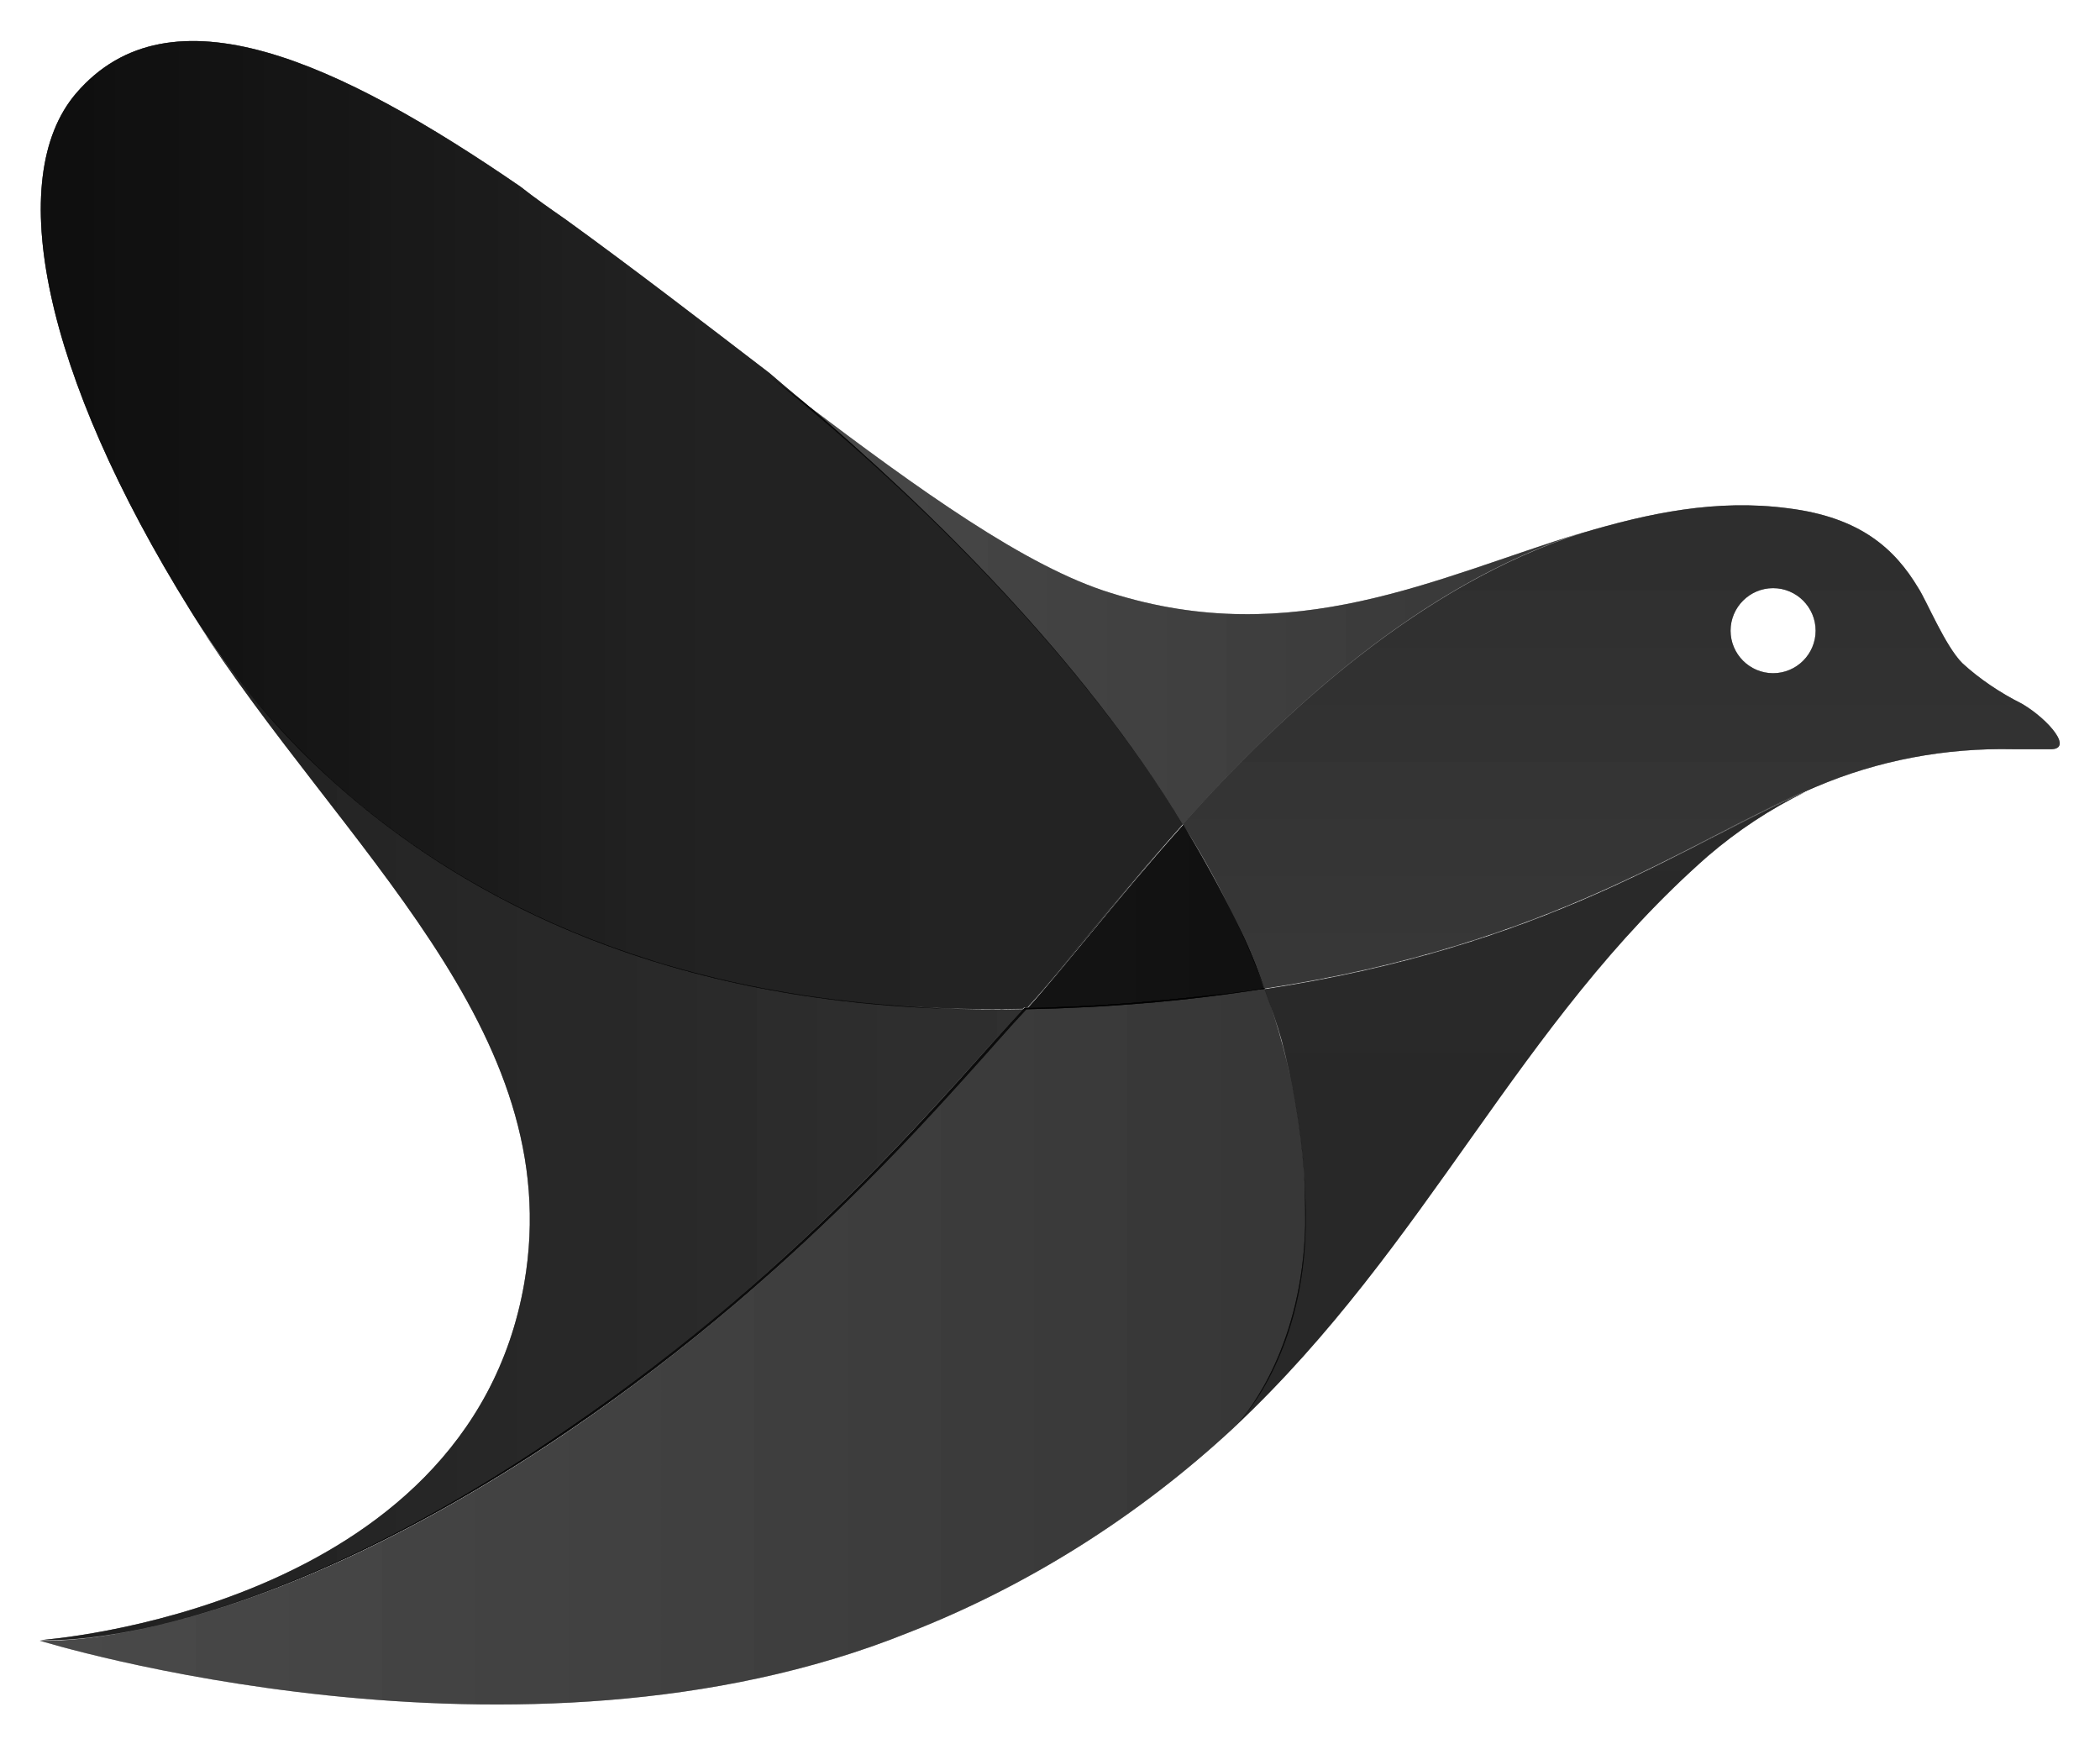 <svg xmlns="http://www.w3.org/2000/svg" role="img" viewBox="-3.7 36.05 439.4 364.9"><style>svg{enable-background:new 0 0 432 432}</style><path fill="none" d="M60 193.9l-.3-.3.3.3z" opacity=".7"/><path fill="none" d="M243.8 208.5c3.9 6.6 7.8 13.4 11.1 20.3-3.2-6.8-6.8-13.7-11.1-20.3z"/><linearGradient id="a" x1="-12.446" x2="434.579" y1="-282.667" y2="-282.667" gradientTransform="translate(0 428.6)" gradientUnits="userSpaceOnUse"><stop offset="0" stop-opacity=".75"/><stop offset=".32" stop-opacity=".57"/><stop offset=".68" stop-opacity=".55"/><stop offset=".9" stop-opacity=".45"/></linearGradient><path fill="url(#a)" d="M60 193.9c22.1 21.9 58.5 46 116.3 51.9 10.6 1 21.8 1.6 34 1.3l.3-.3h.7c7.2-8 18.2-22.5 32.5-38.3-23.3-38-58.3-71.1-86.8-94 2.5 1.9 5 3.8 7.4 5.6-2.4-2-4.8-4-7.1-6-14.1-10.8-28.5-21.9-42.6-32.1-3.3-2.3-6.6-4.6-9.5-6.9-38-26.1-73.3-42.5-93-19.5-15.1 17.7-6.9 58.6 23.9 108.1l1 1.6c4.6 7.2 11.7 17.3 22.2 27.9l.4.4.3.3z" opacity=".7"/><linearGradient id="b" x1="-12.446" x2="434.579" y1="-282.667" y2="-282.667" gradientTransform="translate(0 428.6)" gradientUnits="userSpaceOnUse"><stop offset="0" stop-opacity=".75"/><stop offset=".32" stop-opacity=".57"/><stop offset=".68" stop-opacity=".55"/><stop offset=".9" stop-opacity=".45"/></linearGradient><path fill="url(#b)" d="M60 193.9c22.1 21.9 58.5 46 116.3 51.9 10.6 1 21.8 1.6 34 1.3l.3-.3h.7c7.2-8 18.2-22.5 32.5-38.3-23.3-38-58.3-71.1-86.8-94 2.5 1.9 5 3.8 7.4 5.6-2.4-2-4.8-4-7.1-6-14.1-10.8-28.5-21.9-42.6-32.1-3.3-2.3-6.6-4.6-9.5-6.9-38-26.1-73.3-42.5-93-19.5-15.1 17.7-6.9 58.6 23.9 108.1l1 1.6c4.6 7.2 11.7 17.3 22.2 27.9l.4.4.3.3z" opacity=".7"/><linearGradient id="c" x1="-12.446" x2="434.579" y1="-282.667" y2="-282.667" gradientTransform="translate(0 428.6)" gradientUnits="userSpaceOnUse"><stop offset="0" stop-opacity=".75"/><stop offset=".32" stop-opacity=".57"/><stop offset=".68" stop-opacity=".55"/><stop offset=".9" stop-opacity=".45"/></linearGradient><path fill="url(#c)" d="M60 193.9c22.1 21.9 58.5 46 116.3 51.9 10.6 1 21.8 1.6 34 1.3l.3-.3h.7c7.2-8 18.2-22.5 32.5-38.3-23.3-38-58.3-71.1-86.8-94 2.5 1.9 5 3.8 7.4 5.6-2.4-2-4.8-4-7.1-6-14.1-10.8-28.5-21.9-42.6-32.1-3.3-2.3-6.6-4.6-9.5-6.9-38-26.1-73.3-42.5-93-19.5-15.1 17.7-6.9 58.6 23.9 108.1l1 1.6c4.6 7.2 11.7 17.3 22.2 27.9l.4.4.3.3z" opacity=".7"/><linearGradient id="d" x1="-12.446" x2="434.579" y1="-282.667" y2="-282.667" gradientTransform="translate(0 428.6)" gradientUnits="userSpaceOnUse"><stop offset="0" stop-opacity=".75"/><stop offset=".32" stop-opacity=".57"/><stop offset=".68" stop-opacity=".55"/><stop offset=".9" stop-opacity=".45"/></linearGradient><path fill="url(#d)" d="M60 193.9c22.1 21.9 58.5 46 116.3 51.9 10.6 1 21.8 1.6 34 1.3l.3-.3h.7c7.2-8 18.2-22.5 32.5-38.3-23.3-38-58.3-71.1-86.8-94 2.5 1.9 5 3.8 7.4 5.6-2.4-2-4.8-4-7.1-6-14.1-10.8-28.5-21.9-42.6-32.1-3.3-2.3-6.6-4.6-9.5-6.9-38-26.1-73.3-42.5-93-19.5-15.1 17.7-6.9 58.6 23.9 108.1l1 1.6c4.6 7.2 11.7 17.3 22.2 27.9l.4.4.3.3z" opacity=".7"/><linearGradient id="e" x1="4.656" x2="430.386" y1="-200.896" y2="-200.896" gradientTransform="translate(0 428.6)" gradientUnits="userSpaceOnUse"><stop offset="0" stop-opacity=".4"/><stop offset=".67" stop-opacity=".5"/></linearGradient><path fill="url(#e)" d="M255 228.9c-3.3-6.9-7.2-13.8-11.1-20.3-14.2 15.9-25.3 30.4-32.5 38.3 13.9 0 27.7-1.3 41.6-3 2.6-.3 4.9-.7 7.5-1v.1c.1 0 .2 0 .3-.1-1.6-4.6-3.5-9.5-5.8-14z"/><linearGradient id="f" x1="4.656" x2="430.386" y1="-200.896" y2="-200.896" gradientTransform="translate(0 428.6)" gradientUnits="userSpaceOnUse"><stop offset="0" stop-opacity=".4"/><stop offset=".67" stop-opacity=".5"/></linearGradient><path fill="url(#f)" d="M255 228.9c-3.3-6.9-7.2-13.8-11.1-20.3-14.2 15.9-25.3 30.4-32.5 38.3 13.9 0 27.7-1.3 41.6-3 2.6-.3 4.9-.7 7.5-1v.1c.1 0 .2 0 .3-.1-1.6-4.6-3.5-9.5-5.8-14z"/><linearGradient id="g" x1="4.656" x2="430.386" y1="-200.896" y2="-200.896" gradientTransform="translate(0 428.6)" gradientUnits="userSpaceOnUse"><stop offset="0" stop-opacity=".4"/><stop offset=".67" stop-opacity=".5"/></linearGradient><path fill="url(#g)" d="M255 228.9c-3.3-6.9-7.2-13.8-11.1-20.3-14.2 15.9-25.3 30.4-32.5 38.3 13.9 0 27.7-1.3 41.6-3 2.6-.3 4.9-.7 7.5-1v.1c.1 0 .2 0 .3-.1-1.6-4.6-3.5-9.5-5.8-14z"/><linearGradient id="h" x1="4.656" x2="430.386" y1="-200.896" y2="-200.896" gradientTransform="translate(0 428.6)" gradientUnits="userSpaceOnUse"><stop offset="0" stop-opacity=".4"/><stop offset=".67" stop-opacity=".5"/></linearGradient><path fill="url(#h)" d="M255 228.9c-3.3-6.9-7.2-13.8-11.1-20.3-14.2 15.9-25.3 30.4-32.5 38.3 13.9 0 27.7-1.3 41.6-3 2.6-.3 4.9-.7 7.5-1v.1c.1 0 .2 0 .3-.1-1.6-4.6-3.5-9.5-5.8-14z"/><linearGradient id="i" x1="-12.446" x2="434.579" y1="-200.896" y2="-200.896" gradientTransform="translate(0 428.6)" gradientUnits="userSpaceOnUse"><stop offset="0" stop-opacity=".75"/><stop offset=".32" stop-opacity=".57"/><stop offset=".68" stop-opacity=".55"/><stop offset=".9" stop-opacity=".45"/></linearGradient><path fill="url(#i)" d="M243.8 208.5c-14.2 15.8-25.3 30.4-32.5 38.3 7.3-7.9 18.3-22.4 32.5-38.3z"/><linearGradient id="j" x1="4.656" x2="430.386" y1="-200.896" y2="-200.896" gradientTransform="translate(0 428.6)" gradientUnits="userSpaceOnUse"><stop offset="0" stop-opacity=".4"/><stop offset=".67" stop-opacity=".5"/></linearGradient><path fill="url(#j)" d="M243.8 208.5c-14.2 15.8-25.3 30.4-32.5 38.3 7.3-7.9 18.3-22.4 32.5-38.3z"/><linearGradient id="k" x1="-12.446" x2="434.579" y1="-200.896" y2="-200.896" gradientTransform="translate(0 428.6)" gradientUnits="userSpaceOnUse"><stop offset="0" stop-opacity=".75"/><stop offset=".32" stop-opacity=".57"/><stop offset=".68" stop-opacity=".55"/><stop offset=".9" stop-opacity=".45"/></linearGradient><path fill="url(#k)" d="M243.8 208.5c-14.2 15.8-25.3 30.4-32.5 38.3 7.3-7.9 18.3-22.4 32.5-38.3z"/><linearGradient id="l" x1="4.656" x2="430.386" y1="-200.896" y2="-200.896" gradientTransform="translate(0 428.6)" gradientUnits="userSpaceOnUse"><stop offset="0" stop-opacity=".4"/><stop offset=".67" stop-opacity=".5"/></linearGradient><path fill="url(#l)" d="M243.8 208.5c-14.2 15.8-25.3 30.4-32.5 38.3 7.3-7.9 18.3-22.4 32.5-38.3z"/><linearGradient id="m" x1="-12.446" x2="434.579" y1="-200.896" y2="-200.896" gradientTransform="translate(0 428.6)" gradientUnits="userSpaceOnUse"><stop offset="0" stop-opacity=".75"/><stop offset=".32" stop-opacity=".57"/><stop offset=".68" stop-opacity=".55"/><stop offset=".9" stop-opacity=".45"/></linearGradient><path fill="url(#m)" d="M243.8 208.5c-14.2 15.8-25.3 30.4-32.5 38.3 7.3-7.9 18.3-22.4 32.5-38.3z"/><linearGradient id="n" x1="4.656" x2="430.386" y1="-200.896" y2="-200.896" gradientTransform="translate(0 428.6)" gradientUnits="userSpaceOnUse"><stop offset="0" stop-opacity=".4"/><stop offset=".67" stop-opacity=".5"/></linearGradient><path fill="url(#n)" d="M243.8 208.5c-14.2 15.8-25.3 30.4-32.5 38.3 7.3-7.9 18.3-22.4 32.5-38.3z"/><linearGradient id="o" x1="-12.446" x2="434.579" y1="-200.896" y2="-200.896" gradientTransform="translate(0 428.6)" gradientUnits="userSpaceOnUse"><stop offset="0" stop-opacity=".75"/><stop offset=".32" stop-opacity=".57"/><stop offset=".68" stop-opacity=".55"/><stop offset=".9" stop-opacity=".45"/></linearGradient><path fill="url(#o)" d="M243.8 208.5c-14.2 15.8-25.3 30.4-32.5 38.3 7.3-7.9 18.3-22.4 32.5-38.3z"/><linearGradient id="p" x1="4.656" x2="430.386" y1="-200.896" y2="-200.896" gradientTransform="translate(0 428.6)" gradientUnits="userSpaceOnUse"><stop offset="0" stop-opacity=".4"/><stop offset=".67" stop-opacity=".5"/></linearGradient><path fill="url(#p)" d="M243.8 208.5c-14.2 15.8-25.3 30.4-32.5 38.3 7.3-7.9 18.3-22.4 32.5-38.3z"/><linearGradient id="q" x1="157.257" x2="432.81" y1="-264.273" y2="-264.273" gradientTransform="translate(0 428.6)" gradientUnits="userSpaceOnUse"><stop offset="0" stop-opacity=".38"/><stop offset=".97" stop-opacity=".5"/></linearGradient><path fill="url(#q)" d="M243.8 208.5c21.3-23.9 49.8-50.1 83.2-60.9-30.1 9.2-60 24.6-98.3 12.5-17.6-5.4-40-21.5-64.3-39.9 26.8 22.7 58 53.4 79.4 88.3z" opacity=".7"/><linearGradient id="r" x1="157.257" x2="432.81" y1="-264.273" y2="-264.273" gradientTransform="translate(0 428.6)" gradientUnits="userSpaceOnUse"><stop offset="0" stop-opacity=".38"/><stop offset=".97" stop-opacity=".5"/></linearGradient><path fill="url(#r)" d="M243.8 208.5c21.3-23.9 49.8-50.1 83.2-60.9-30.1 9.2-60 24.6-98.3 12.5-17.6-5.4-40-21.5-64.3-39.9 26.8 22.7 58 53.4 79.4 88.3z" opacity=".7"/><linearGradient id="s" x1="157.257" x2="432.81" y1="-264.273" y2="-264.273" gradientTransform="translate(0 428.6)" gradientUnits="userSpaceOnUse"><stop offset="0" stop-opacity=".38"/><stop offset=".97" stop-opacity=".5"/></linearGradient><path fill="url(#s)" d="M243.8 208.5c21.3-23.9 49.8-50.1 83.2-60.9-30.1 9.2-60 24.6-98.3 12.5-17.6-5.4-40-21.5-64.3-39.9 26.8 22.7 58 53.4 79.4 88.3z" opacity=".7"/><linearGradient id="t" x1="157.257" x2="432.81" y1="-264.273" y2="-264.273" gradientTransform="translate(0 428.6)" gradientUnits="userSpaceOnUse"><stop offset="0" stop-opacity=".38"/><stop offset=".97" stop-opacity=".5"/></linearGradient><path fill="url(#t)" d="M243.8 208.5c21.3-23.9 49.8-50.1 83.2-60.9-30.1 9.2-60 24.6-98.3 12.5-17.6-5.4-40-21.5-64.3-39.9 26.8 22.7 58 53.4 79.4 88.3z" opacity=".7"/><linearGradient id="u" x1="-12.446" x2="434.579" y1="-267.075" y2="-267.075" gradientTransform="translate(0 428.6)" gradientUnits="userSpaceOnUse"><stop offset="0" stop-opacity=".75"/><stop offset=".32" stop-opacity=".57"/><stop offset=".68" stop-opacity=".55"/><stop offset=".9" stop-opacity=".45"/></linearGradient><path fill="url(#u)" d="M243.8 208.5c-21.4-34.9-52.6-65.6-79.4-88.4-2.5-1.9-4.9-3.7-7.4-5.6 28.5 22.9 63.5 56.1 86.8 94z" opacity=".7"/><linearGradient id="v" x1="157.257" x2="432.81" y1="-267.075" y2="-267.075" gradientTransform="translate(0 428.6)" gradientUnits="userSpaceOnUse"><stop offset="0" stop-opacity=".38"/><stop offset=".97" stop-opacity=".5"/></linearGradient><path fill="url(#v)" d="M243.8 208.5c-21.4-34.9-52.6-65.6-79.4-88.4-2.5-1.9-4.9-3.7-7.4-5.6 28.5 22.9 63.5 56.1 86.8 94z" opacity=".7"/><linearGradient id="w" x1="-12.446" x2="434.579" y1="-267.075" y2="-267.075" gradientTransform="translate(0 428.6)" gradientUnits="userSpaceOnUse"><stop offset="0" stop-opacity=".75"/><stop offset=".32" stop-opacity=".57"/><stop offset=".68" stop-opacity=".55"/><stop offset=".9" stop-opacity=".45"/></linearGradient><path fill="url(#w)" d="M243.8 208.5c-21.4-34.9-52.6-65.6-79.4-88.4-2.5-1.9-4.9-3.7-7.4-5.6 28.5 22.9 63.5 56.1 86.8 94z" opacity=".7"/><linearGradient id="x" x1="157.257" x2="432.81" y1="-267.075" y2="-267.075" gradientTransform="translate(0 428.6)" gradientUnits="userSpaceOnUse"><stop offset="0" stop-opacity=".38"/><stop offset=".97" stop-opacity=".5"/></linearGradient><path fill="url(#x)" d="M243.8 208.5c-21.4-34.9-52.6-65.6-79.4-88.4-2.5-1.9-4.9-3.7-7.4-5.6 28.5 22.9 63.5 56.1 86.8 94z" opacity=".7"/><linearGradient id="y" x1="-12.446" x2="434.579" y1="-267.075" y2="-267.075" gradientTransform="translate(0 428.6)" gradientUnits="userSpaceOnUse"><stop offset="0" stop-opacity=".75"/><stop offset=".32" stop-opacity=".57"/><stop offset=".68" stop-opacity=".55"/><stop offset=".9" stop-opacity=".45"/></linearGradient><path fill="url(#y)" d="M243.8 208.5c-21.4-34.9-52.6-65.6-79.4-88.4-2.5-1.9-4.9-3.7-7.4-5.6 28.5 22.9 63.5 56.1 86.8 94z" opacity=".7"/><linearGradient id="z" x1="157.257" x2="432.81" y1="-267.075" y2="-267.075" gradientTransform="translate(0 428.6)" gradientUnits="userSpaceOnUse"><stop offset="0" stop-opacity=".38"/><stop offset=".97" stop-opacity=".5"/></linearGradient><path fill="url(#z)" d="M243.8 208.5c-21.4-34.9-52.6-65.6-79.4-88.4-2.5-1.9-4.9-3.7-7.4-5.6 28.5 22.9 63.5 56.1 86.8 94z" opacity=".7"/><linearGradient id="A" x1="-12.446" x2="434.579" y1="-267.075" y2="-267.075" gradientTransform="translate(0 428.6)" gradientUnits="userSpaceOnUse"><stop offset="0" stop-opacity=".75"/><stop offset=".32" stop-opacity=".57"/><stop offset=".68" stop-opacity=".55"/><stop offset=".9" stop-opacity=".45"/></linearGradient><path fill="url(#A)" d="M243.8 208.5c-21.4-34.9-52.6-65.6-79.4-88.4-2.5-1.9-4.9-3.7-7.4-5.6 28.5 22.9 63.5 56.1 86.8 94z" opacity=".7"/><linearGradient id="B" x1="157.257" x2="432.81" y1="-267.075" y2="-267.075" gradientTransform="translate(0 428.6)" gradientUnits="userSpaceOnUse"><stop offset="0" stop-opacity=".38"/><stop offset=".97" stop-opacity=".5"/></linearGradient><path fill="url(#B)" d="M243.8 208.5c-21.4-34.9-52.6-65.6-79.4-88.4-2.5-1.9-4.9-3.7-7.4-5.6 28.5 22.9 63.5 56.1 86.8 94z" opacity=".7"/><linearGradient id="C" x1="314.341" x2="314.341" y1="-334.285" y2="-31.605" gradientTransform="translate(0 428.6)" gradientUnits="userSpaceOnUse"><stop offset="0" stop-color="#b0553b"/><stop offset="0" stop-opacity=".35"/><stop offset=".964" stop-opacity=".38"/><stop offset="1" stop-opacity=".26"/></linearGradient><path fill="url(#C)" d="M260.9 243c1.3 3.6 2.6 7.2 3.6 10.8 2.3 8.9 3.9 17.7 4.6 26.9.3 3.9.3 7.9.3 11.8-.6 24.4-11.4 38.7-14.7 42 40.7-38.3 59.1-84.3 98.9-119.3 6.3-5.4 13.1-9.9 20.5-13.5-25.7 11.3-54.3 32.4-113.2 41.3z"/><linearGradient id="D" x1="314.341" x2="314.341" y1="-334.285" y2="-31.605" gradientTransform="translate(0 428.6)" gradientUnits="userSpaceOnUse"><stop offset="0" stop-color="#b0553b"/><stop offset="0" stop-opacity=".35"/><stop offset=".964" stop-opacity=".38"/><stop offset="1" stop-opacity=".26"/></linearGradient><path fill="url(#D)" d="M260.9 243c1.3 3.6 2.6 7.2 3.6 10.8 2.3 8.9 3.9 17.7 4.6 26.9.3 3.9.3 7.9.3 11.8-.6 24.4-11.4 38.7-14.7 42 40.7-38.3 59.1-84.3 98.9-119.3 6.3-5.4 13.1-9.9 20.5-13.5-25.7 11.3-54.3 32.4-113.2 41.3z"/><linearGradient id="E" x1="314.341" x2="314.341" y1="-334.285" y2="-31.605" gradientTransform="translate(0 428.6)" gradientUnits="userSpaceOnUse"><stop offset="0" stop-color="#b0553b"/><stop offset="0" stop-opacity=".35"/><stop offset=".964" stop-opacity=".38"/><stop offset="1" stop-opacity=".26"/></linearGradient><path fill="url(#E)" d="M260.9 243c1.3 3.6 2.6 7.2 3.6 10.8 2.3 8.9 3.9 17.7 4.6 26.9.3 3.9.3 7.9.3 11.8-.6 24.4-11.4 38.7-14.7 42 40.7-38.3 59.1-84.3 98.9-119.3 6.3-5.4 13.1-9.9 20.5-13.5-25.7 11.3-54.3 32.4-113.2 41.3z"/><linearGradient id="F" x1="314.341" x2="314.341" y1="-334.285" y2="-31.605" gradientTransform="translate(0 428.6)" gradientUnits="userSpaceOnUse"><stop offset="0" stop-color="#b0553b"/><stop offset="0" stop-opacity=".35"/><stop offset=".964" stop-opacity=".38"/><stop offset="1" stop-opacity=".26"/></linearGradient><path fill="url(#F)" d="M260.9 243c1.3 3.6 2.6 7.2 3.6 10.8 2.3 8.9 3.9 17.7 4.6 26.9.3 3.9.3 7.9.3 11.8-.6 24.4-11.4 38.7-14.7 42 40.7-38.3 59.1-84.3 98.9-119.3 6.3-5.4 13.1-9.9 20.5-13.5-25.7 11.3-54.3 32.4-113.2 41.3z"/><linearGradient id="G" x1="254.473" x2="254.473" y1="-334.285" y2="-31.605" gradientTransform="translate(0 428.6)" gradientUnits="userSpaceOnUse"><stop offset="0" stop-color="#b0553b"/><stop offset="0" stop-opacity=".35"/><stop offset=".964" stop-opacity=".38"/><stop offset="1" stop-opacity=".26"/></linearGradient><path fill="url(#G)" d="M254.6 334.4l-.3.3.3-.3z"/><linearGradient id="H" x1="254.473" x2="254.473" y1="-334.285" y2="-31.605" gradientTransform="translate(0 428.6)" gradientUnits="userSpaceOnUse"><stop offset="0" stop-color="#b0553b"/><stop offset="0" stop-opacity=".35"/><stop offset=".964" stop-opacity=".38"/><stop offset="1" stop-opacity=".26"/></linearGradient><path fill="url(#H)" d="M254.6 334.4l-.3.3.3-.3z"/><linearGradient id="I" x1="254.473" x2="254.473" y1="-334.285" y2="-31.605" gradientTransform="translate(0 428.6)" gradientUnits="userSpaceOnUse"><stop offset="0" stop-color="#b0553b"/><stop offset="0" stop-opacity=".35"/><stop offset=".964" stop-opacity=".38"/><stop offset="1" stop-opacity=".26"/></linearGradient><path fill="url(#I)" d="M254.6 334.4l-.3.3.3-.3z"/><linearGradient id="J" x1="254.473" x2="254.473" y1="-334.285" y2="-31.605" gradientTransform="translate(0 428.6)" gradientUnits="userSpaceOnUse"><stop offset="0" stop-color="#b0553b"/><stop offset="0" stop-opacity=".35"/><stop offset=".964" stop-opacity=".38"/><stop offset="1" stop-opacity=".26"/></linearGradient><path fill="url(#J)" d="M254.6 334.4l-.3.3.3-.3z"/><linearGradient id="K" x1="-41.286" x2="272.153" y1="-811.403" y2="-811.403" gradientTransform="matrix(1 0 0 -1 0 -539)" gradientUnits="userSpaceOnUse"><stop offset="0" stop-opacity=".6"/><stop offset=".93" stop-opacity=".47"/></linearGradient><path fill="url(#K)" d="M210.4 247.2c-78 1.7-124.2-27.3-150.3-53.3l-.3-.3-.4-.4c-10.4-10.5-17.6-20.4-22.2-27.6 30.5 47.8 78 85.8 68.8 138.9C94.1 373 4.7 379.2 4.7 379.2h2c3.3 0 11.1-.4 22.6-3.1 19-4.5 48.3-15.3 85.4-40.7 51-34.9 81.7-73.5 95.7-88.2z" opacity=".7"/><linearGradient id="L" x1="-41.286" x2="272.153" y1="-811.403" y2="-811.403" gradientTransform="matrix(1 0 0 -1 0 -539)" gradientUnits="userSpaceOnUse"><stop offset="0" stop-opacity=".6"/><stop offset=".93" stop-opacity=".47"/></linearGradient><path fill="url(#L)" d="M210.4 247.2c-78 1.7-124.2-27.3-150.3-53.3l-.3-.3-.4-.4c-10.4-10.5-17.6-20.4-22.2-27.6 30.5 47.8 78 85.8 68.8 138.9C94.1 373 4.7 379.2 4.7 379.2h2c3.3 0 11.1-.4 22.6-3.1 19-4.5 48.3-15.3 85.4-40.7 51-34.9 81.7-73.5 95.7-88.2z" opacity=".7"/><linearGradient id="M" x1="-41.286" x2="272.153" y1="-811.403" y2="-811.403" gradientTransform="matrix(1 0 0 -1 0 -539)" gradientUnits="userSpaceOnUse"><stop offset="0" stop-opacity=".6"/><stop offset=".93" stop-opacity=".47"/></linearGradient><path fill="url(#M)" d="M210.4 247.2c-78 1.7-124.2-27.3-150.3-53.3l-.3-.3-.4-.4c-10.4-10.5-17.6-20.4-22.2-27.6 30.5 47.8 78 85.8 68.8 138.9C94.1 373 4.7 379.2 4.7 379.2h2c3.3 0 11.1-.4 22.6-3.1 19-4.5 48.3-15.3 85.4-40.7 51-34.9 81.7-73.5 95.7-88.2z" opacity=".7"/><linearGradient id="N" x1="-41.286" x2="272.153" y1="-811.403" y2="-811.403" gradientTransform="matrix(1 0 0 -1 0 -539)" gradientUnits="userSpaceOnUse"><stop offset="0" stop-opacity=".6"/><stop offset=".93" stop-opacity=".47"/></linearGradient><path fill="url(#N)" d="M210.4 247.2c-78 1.7-124.2-27.3-150.3-53.3l-.3-.3-.4-.4c-10.4-10.5-17.6-20.4-22.2-27.6 30.5 47.8 78 85.8 68.8 138.9C94.1 373 4.7 379.2 4.7 379.2h2c3.3 0 11.1-.4 22.6-3.1 19-4.5 48.3-15.3 85.4-40.7 51-34.9 81.7-73.5 95.7-88.2z" opacity=".7"/><linearGradient id="O" x1="-12.446" x2="434.579" y1="-207.986" y2="-207.986" gradientTransform="translate(0 428.6)" gradientUnits="userSpaceOnUse"><stop offset="0" stop-opacity=".75"/><stop offset=".32" stop-opacity=".57"/><stop offset=".68" stop-opacity=".55"/><stop offset=".9" stop-opacity=".45"/></linearGradient><path fill="url(#O)" d="M176.4 245.8c-57.8-5.9-94.3-30-116.3-51.9 26.1 26 72.3 55 150.3 53.3-12.2.3-23.4-.4-34-1.4z" opacity=".7"/><linearGradient id="P" x1="-41.286" x2="272.153" y1="-759.614" y2="-759.614" gradientTransform="matrix(1 0 0 -1 0 -539)" gradientUnits="userSpaceOnUse"><stop offset="0" stop-opacity=".6"/><stop offset=".93" stop-opacity=".47"/></linearGradient><path fill="url(#P)" d="M176.4 245.8c-57.8-5.9-94.3-30-116.3-51.9 26.1 26 72.3 55 150.3 53.3-12.2.3-23.4-.4-34-1.4z" opacity=".7"/><linearGradient id="Q" x1="-12.446" x2="434.579" y1="-207.986" y2="-207.986" gradientTransform="translate(0 428.6)" gradientUnits="userSpaceOnUse"><stop offset="0" stop-opacity=".75"/><stop offset=".32" stop-opacity=".57"/><stop offset=".68" stop-opacity=".55"/><stop offset=".9" stop-opacity=".45"/></linearGradient><path fill="url(#Q)" d="M176.4 245.8c-57.8-5.9-94.3-30-116.3-51.9 26.1 26 72.3 55 150.3 53.3-12.2.3-23.4-.4-34-1.4z" opacity=".7"/><linearGradient id="R" x1="-41.286" x2="272.153" y1="-759.614" y2="-759.614" gradientTransform="matrix(1 0 0 -1 0 -539)" gradientUnits="userSpaceOnUse"><stop offset="0" stop-opacity=".6"/><stop offset=".93" stop-opacity=".47"/></linearGradient><path fill="url(#R)" d="M176.4 245.8c-57.8-5.9-94.3-30-116.3-51.9 26.1 26 72.3 55 150.3 53.3-12.2.3-23.4-.4-34-1.4z" opacity=".7"/><linearGradient id="S" x1="-12.446" x2="434.579" y1="-207.986" y2="-207.986" gradientTransform="translate(0 428.6)" gradientUnits="userSpaceOnUse"><stop offset="0" stop-opacity=".75"/><stop offset=".32" stop-opacity=".57"/><stop offset=".68" stop-opacity=".55"/><stop offset=".9" stop-opacity=".45"/></linearGradient><path fill="url(#S)" d="M176.4 245.8c-57.8-5.9-94.3-30-116.3-51.9 26.1 26 72.3 55 150.3 53.3-12.2.3-23.4-.4-34-1.4z" opacity=".7"/><linearGradient id="T" x1="-41.286" x2="272.153" y1="-759.614" y2="-759.614" gradientTransform="matrix(1 0 0 -1 0 -539)" gradientUnits="userSpaceOnUse"><stop offset="0" stop-opacity=".6"/><stop offset=".93" stop-opacity=".47"/></linearGradient><path fill="url(#T)" d="M176.4 245.8c-57.8-5.9-94.3-30-116.3-51.9 26.1 26 72.3 55 150.3 53.3-12.2.3-23.4-.4-34-1.4z" opacity=".7"/><linearGradient id="U" x1="-12.446" x2="434.579" y1="-207.986" y2="-207.986" gradientTransform="translate(0 428.6)" gradientUnits="userSpaceOnUse"><stop offset="0" stop-opacity=".75"/><stop offset=".32" stop-opacity=".57"/><stop offset=".68" stop-opacity=".55"/><stop offset=".9" stop-opacity=".45"/></linearGradient><path fill="url(#U)" d="M176.4 245.8c-57.8-5.9-94.3-30-116.3-51.9 26.1 26 72.3 55 150.3 53.3-12.2.3-23.4-.4-34-1.4z" opacity=".7"/><linearGradient id="V" x1="-41.286" x2="272.153" y1="-759.614" y2="-759.614" gradientTransform="matrix(1 0 0 -1 0 -539)" gradientUnits="userSpaceOnUse"><stop offset="0" stop-opacity=".6"/><stop offset=".93" stop-opacity=".47"/></linearGradient><path fill="url(#V)" d="M176.4 245.8c-57.8-5.9-94.3-30-116.3-51.9 26.1 26 72.3 55 150.3 53.3-12.2.3-23.4-.4-34-1.4z" opacity=".7"/><linearGradient id="W" x1="-12.446" x2="434.579" y1="-235.2" y2="-235.2" gradientTransform="translate(0 428.6)" gradientUnits="userSpaceOnUse"><stop offset="0" stop-opacity=".75"/><stop offset=".32" stop-opacity=".57"/><stop offset=".68" stop-opacity=".55"/><stop offset=".9" stop-opacity=".45"/></linearGradient><path fill="url(#W)" d="M59.7 193.6l-.4-.4.4.4z" opacity=".7"/><linearGradient id="X" x1="-41.286" x2="272.153" y1="-732.4" y2="-732.4" gradientTransform="matrix(1 0 0 -1 0 -539)" gradientUnits="userSpaceOnUse"><stop offset="0" stop-opacity=".6"/><stop offset=".93" stop-opacity=".47"/></linearGradient><path fill="url(#X)" d="M59.7 193.6l-.4-.4.4.4z" opacity=".7"/><linearGradient id="Y" x1="-12.446" x2="434.579" y1="-235.2" y2="-235.2" gradientTransform="translate(0 428.6)" gradientUnits="userSpaceOnUse"><stop offset="0" stop-opacity=".75"/><stop offset=".32" stop-opacity=".57"/><stop offset=".68" stop-opacity=".55"/><stop offset=".9" stop-opacity=".45"/></linearGradient><path fill="url(#Y)" d="M59.7 193.6l-.4-.4.4.4z" opacity=".7"/><linearGradient id="Z" x1="-41.286" x2="272.153" y1="-732.4" y2="-732.4" gradientTransform="matrix(1 0 0 -1 0 -539)" gradientUnits="userSpaceOnUse"><stop offset="0" stop-opacity=".6"/><stop offset=".93" stop-opacity=".47"/></linearGradient><path fill="url(#Z)" d="M59.7 193.6l-.4-.4.4.4z" opacity=".7"/><linearGradient id="aa" x1="-12.446" x2="434.579" y1="-235.2" y2="-235.2" gradientTransform="translate(0 428.6)" gradientUnits="userSpaceOnUse"><stop offset="0" stop-opacity=".75"/><stop offset=".32" stop-opacity=".57"/><stop offset=".68" stop-opacity=".55"/><stop offset=".9" stop-opacity=".45"/></linearGradient><path fill="url(#aa)" d="M59.7 193.6l-.4-.4.4.4z" opacity=".7"/><linearGradient id="ab" x1="-41.286" x2="272.153" y1="-732.4" y2="-732.4" gradientTransform="matrix(1 0 0 -1 0 -539)" gradientUnits="userSpaceOnUse"><stop offset="0" stop-opacity=".6"/><stop offset=".93" stop-opacity=".47"/></linearGradient><path fill="url(#ab)" d="M59.7 193.6l-.4-.4.4.4z" opacity=".7"/><linearGradient id="ac" x1="-12.446" x2="434.579" y1="-235.2" y2="-235.2" gradientTransform="translate(0 428.6)" gradientUnits="userSpaceOnUse"><stop offset="0" stop-opacity=".75"/><stop offset=".32" stop-opacity=".57"/><stop offset=".68" stop-opacity=".55"/><stop offset=".9" stop-opacity=".45"/></linearGradient><path fill="url(#ac)" d="M59.7 193.6l-.4-.4.4.4z" opacity=".7"/><linearGradient id="ad" x1="-41.286" x2="272.153" y1="-732.4" y2="-732.4" gradientTransform="matrix(1 0 0 -1 0 -539)" gradientUnits="userSpaceOnUse"><stop offset="0" stop-opacity=".6"/><stop offset=".93" stop-opacity=".47"/></linearGradient><path fill="url(#ad)" d="M59.7 193.6l-.4-.4.4.4z" opacity=".7"/><linearGradient id="ae" x1="4.601" x2="430.861" y1="-110.848" y2="-110.848" gradientTransform="translate(0 428.6)" gradientUnits="userSpaceOnUse"><stop offset="0" stop-opacity=".38"/><stop offset=".98" stop-opacity=".5"/></linearGradient><path fill="url(#ae)" d="M260.9 242.9c-16.3 2.6-33.2 4-49.8 4.3-13.5 14.4-44.6 53.4-96 88.4-37.3 25.3-66.8 36-85.8 40.5-16 3.8-24.7 3.2-24.7 3.2s100.3 31.1 181.6-1.6c25.2-9.8 48.5-24.6 68.2-42.9 3.2-3 14.7-17 15.1-42.3.2-16.8-2.8-33.9-8.6-49.6z" opacity=".7"/><linearGradient id="af" x1="4.601" x2="430.861" y1="-110.848" y2="-110.848" gradientTransform="translate(0 428.6)" gradientUnits="userSpaceOnUse"><stop offset="0" stop-opacity=".38"/><stop offset=".98" stop-opacity=".5"/></linearGradient><path fill="url(#af)" d="M260.9 242.9c-16.3 2.6-33.2 4-49.8 4.3-13.5 14.4-44.6 53.4-96 88.4-37.3 25.3-66.8 36-85.8 40.5-16 3.8-24.7 3.2-24.7 3.2s100.3 31.1 181.6-1.6c25.2-9.8 48.5-24.6 68.2-42.9 3.2-3 14.7-17 15.1-42.3.2-16.8-2.8-33.9-8.6-49.6z" opacity=".7"/><linearGradient id="ag" x1="4.601" x2="430.861" y1="-110.848" y2="-110.848" gradientTransform="translate(0 428.6)" gradientUnits="userSpaceOnUse"><stop offset="0" stop-opacity=".38"/><stop offset=".98" stop-opacity=".5"/></linearGradient><path fill="url(#ag)" d="M260.9 242.9c-16.3 2.6-33.2 4-49.8 4.3-13.5 14.4-44.6 53.4-96 88.4-37.3 25.3-66.8 36-85.8 40.5-16 3.8-24.7 3.2-24.7 3.2s100.3 31.1 181.6-1.6c25.2-9.8 48.5-24.6 68.2-42.9 3.2-2.9 14.7-17 15.1-42.3.2-16.8-2.8-33.9-8.6-49.6z" opacity=".7"/><linearGradient id="ah" x1="4.601" x2="430.861" y1="-110.848" y2="-110.848" gradientTransform="translate(0 428.6)" gradientUnits="userSpaceOnUse"><stop offset="0" stop-opacity=".38"/><stop offset=".98" stop-opacity=".5"/></linearGradient><path fill="url(#ah)" d="M260.9 242.9c-16.3 2.6-33.2 4-49.8 4.3-13.5 14.4-44.6 53.4-96 88.4-37.3 25.3-66.8 36-85.8 40.5-16 3.8-24.7 3.2-24.7 3.2s100.3 31.1 181.6-1.6c25.2-9.8 48.5-24.6 68.2-42.9 3.2-2.9 14.7-17 15.1-42.3.2-16.8-2.8-33.9-8.6-49.6z" opacity=".7"/><linearGradient id="ai" x1="-12.446" x2="434.579" y1="-181.572" y2="-181.572" gradientTransform="translate(0 428.6)" gradientUnits="userSpaceOnUse"><stop offset="0" stop-opacity=".75"/><stop offset=".32" stop-opacity=".57"/><stop offset=".68" stop-opacity=".55"/><stop offset=".9" stop-opacity=".45"/></linearGradient><path fill="url(#ai)" d="M211.4 246.9h-.7l-.3.3h.7l.3-.3z"/><linearGradient id="aj" x1="4.601" x2="430.33" y1="-181.572" y2="-181.572" gradientTransform="translate(0 428.6)" gradientUnits="userSpaceOnUse"><stop offset="0" stop-opacity=".38"/><stop offset=".98" stop-opacity=".5"/></linearGradient><path fill="url(#aj)" d="M211.4 246.9h-.7l-.3.3h.7l.3-.3z"/><linearGradient id="ak" x1="-12.446" x2="434.579" y1="-181.572" y2="-181.572" gradientTransform="translate(0 428.6)" gradientUnits="userSpaceOnUse"><stop offset="0" stop-opacity=".75"/><stop offset=".32" stop-opacity=".57"/><stop offset=".68" stop-opacity=".55"/><stop offset=".9" stop-opacity=".45"/></linearGradient><path fill="url(#ak)" d="M211.4 246.9h-.7l-.3.3h.7l.3-.3z"/><linearGradient id="al" x1="4.601" x2="430.33" y1="-181.572" y2="-181.572" gradientTransform="translate(0 428.6)" gradientUnits="userSpaceOnUse"><stop offset="0" stop-opacity=".38"/><stop offset=".98" stop-opacity=".5"/></linearGradient><path fill="url(#al)" d="M211.4 246.9h-.7l-.3.3h.7l.3-.3z"/><linearGradient id="am" x1="-12.446" x2="434.579" y1="-181.572" y2="-181.572" gradientTransform="translate(0 428.6)" gradientUnits="userSpaceOnUse"><stop offset="0" stop-opacity=".75"/><stop offset=".32" stop-opacity=".57"/><stop offset=".68" stop-opacity=".55"/><stop offset=".9" stop-opacity=".45"/></linearGradient><path fill="url(#am)" d="M211.4 246.9h-.7l-.3.3h.7l.3-.3z"/><linearGradient id="an" x1="4.601" x2="430.33" y1="-181.572" y2="-181.572" gradientTransform="translate(0 428.6)" gradientUnits="userSpaceOnUse"><stop offset="0" stop-opacity=".38"/><stop offset=".98" stop-opacity=".5"/></linearGradient><path fill="url(#an)" d="M211.4 246.9h-.7l-.3.3h.7l.3-.3z"/><linearGradient id="ao" x1="-12.446" x2="434.579" y1="-181.572" y2="-181.572" gradientTransform="translate(0 428.6)" gradientUnits="userSpaceOnUse"><stop offset="0" stop-opacity=".75"/><stop offset=".32" stop-opacity=".57"/><stop offset=".68" stop-opacity=".55"/><stop offset=".9" stop-opacity=".45"/></linearGradient><path fill="url(#ao)" d="M211.4 246.9h-.7l-.3.3h.7l.3-.3z"/><linearGradient id="ap" x1="4.601" x2="430.33" y1="-181.572" y2="-181.572" gradientTransform="translate(0 428.6)" gradientUnits="userSpaceOnUse"><stop offset="0" stop-opacity=".38"/><stop offset=".98" stop-opacity=".5"/></linearGradient><path fill="url(#ap)" d="M211.4 246.9h-.7l-.3.3h.7l.3-.3z"/><linearGradient id="aq" x1="3.248" x2="431.882" y1="-183.581" y2="-183.581" gradientTransform="translate(0 428.6)" gradientUnits="userSpaceOnUse"><stop offset="0" stop-opacity=".4"/><stop offset=".67" stop-opacity=".5"/></linearGradient><path fill="url(#aq)" d="M253 243.9c-13.9 1.6-27.7 2.9-41.6 3l-.3.3c16.6-.3 33.5-1.7 49.8-4.3v-.1c-2.7.4-5.3.8-7.9 1.1z"/><linearGradient id="ar" x1="3.192" x2="431.827" y1="-183.581" y2="-183.581" gradientTransform="translate(0 428.6)" gradientUnits="userSpaceOnUse"><stop offset="0" stop-opacity=".38"/><stop offset=".98" stop-opacity=".5"/></linearGradient><path fill="url(#ar)" d="M253 243.9c-13.9 1.6-27.7 2.9-41.6 3l-.3.3c16.6-.3 33.5-1.7 49.8-4.3v-.1c-2.7.4-5.3.8-7.9 1.1z"/><linearGradient id="as" x1="3.248" x2="431.882" y1="-183.581" y2="-183.581" gradientTransform="translate(0 428.6)" gradientUnits="userSpaceOnUse"><stop offset="0" stop-opacity=".4"/><stop offset=".67" stop-opacity=".5"/></linearGradient><path fill="url(#as)" d="M253 243.9c-13.9 1.6-27.7 2.9-41.6 3l-.3.3c16.6-.3 33.5-1.7 49.8-4.3v-.1c-2.7.4-5.3.8-7.9 1.1z"/><linearGradient id="at" x1="3.192" x2="431.827" y1="-183.581" y2="-183.581" gradientTransform="translate(0 428.6)" gradientUnits="userSpaceOnUse"><stop offset="0" stop-opacity=".38"/><stop offset=".98" stop-opacity=".5"/></linearGradient><path fill="url(#at)" d="M253 243.9c-13.9 1.6-27.7 2.9-41.6 3l-.3.3c16.6-.3 33.5-1.7 49.8-4.3v-.1c-2.7.4-5.3.8-7.9 1.1z"/><linearGradient id="au" x1="3.248" x2="431.882" y1="-183.581" y2="-183.581" gradientTransform="translate(0 428.6)" gradientUnits="userSpaceOnUse"><stop offset="0" stop-opacity=".4"/><stop offset=".67" stop-opacity=".5"/></linearGradient><path fill="url(#au)" d="M253 243.9c-13.9 1.6-27.7 2.9-41.6 3l-.3.3c16.6-.3 33.5-1.7 49.8-4.3v-.1c-2.7.4-5.3.8-7.9 1.1z"/><linearGradient id="av" x1="3.192" x2="431.827" y1="-183.581" y2="-183.581" gradientTransform="translate(0 428.6)" gradientUnits="userSpaceOnUse"><stop offset="0" stop-opacity=".38"/><stop offset=".98" stop-opacity=".5"/></linearGradient><path fill="url(#av)" d="M253 243.9c-13.9 1.6-27.7 2.9-41.6 3l-.3.3c16.6-.3 33.5-1.7 49.8-4.3v-.1c-2.7.4-5.3.8-7.9 1.1z"/><linearGradient id="aw" x1="3.248" x2="431.882" y1="-183.581" y2="-183.581" gradientTransform="translate(0 428.6)" gradientUnits="userSpaceOnUse"><stop offset="0" stop-opacity=".4"/><stop offset=".67" stop-opacity=".5"/></linearGradient><path fill="url(#aw)" d="M253 243.9c-13.9 1.6-27.7 2.9-41.6 3l-.3.3c16.6-.3 33.5-1.7 49.8-4.3v-.1c-2.7.4-5.3.8-7.9 1.1z"/><linearGradient id="ax" x1="3.192" x2="431.827" y1="-183.581" y2="-183.581" gradientTransform="translate(0 428.6)" gradientUnits="userSpaceOnUse"><stop offset="0" stop-opacity=".38"/><stop offset=".98" stop-opacity=".5"/></linearGradient><path fill="url(#ax)" d="M253 243.9c-13.9 1.6-27.7 2.9-41.6 3l-.3.3c16.6-.3 33.5-1.7 49.8-4.3v-.1c-2.7.4-5.3.8-7.9 1.1z"/><linearGradient id="ay" x1="-12.446" x2="434.579" y1="-181.578" y2="-181.578" gradientTransform="translate(0 428.6)" gradientUnits="userSpaceOnUse"><stop offset="0" stop-opacity=".75"/><stop offset=".32" stop-opacity=".57"/><stop offset=".68" stop-opacity=".55"/><stop offset=".9" stop-opacity=".45"/></linearGradient><path fill="url(#ay)" d="M211.1 247.2l.3-.3-.3.3z"/><linearGradient id="az" x1="4.656" x2="430.386" y1="-181.578" y2="-181.578" gradientTransform="translate(0 428.6)" gradientUnits="userSpaceOnUse"><stop offset="0" stop-opacity=".4"/><stop offset=".67" stop-opacity=".5"/></linearGradient><path fill="url(#az)" d="M211.1 247.2l.3-.3-.3.3z"/><linearGradient id="aA" x1="4.601" x2="430.33" y1="-181.578" y2="-181.578" gradientTransform="translate(0 428.6)" gradientUnits="userSpaceOnUse"><stop offset="0" stop-opacity=".38"/><stop offset=".98" stop-opacity=".5"/></linearGradient><path fill="url(#aA)" d="M211.1 247.2l.3-.3-.3.3z"/><linearGradient id="aB" x1="-12.446" x2="434.579" y1="-181.578" y2="-181.578" gradientTransform="translate(0 428.6)" gradientUnits="userSpaceOnUse"><stop offset="0" stop-opacity=".75"/><stop offset=".32" stop-opacity=".57"/><stop offset=".68" stop-opacity=".55"/><stop offset=".9" stop-opacity=".45"/></linearGradient><path fill="url(#aB)" d="M211.1 247.2l.3-.3-.3.3z"/><linearGradient id="aC" x1="4.656" x2="430.386" y1="-181.578" y2="-181.578" gradientTransform="translate(0 428.6)" gradientUnits="userSpaceOnUse"><stop offset="0" stop-opacity=".4"/><stop offset=".67" stop-opacity=".5"/></linearGradient><path fill="url(#aC)" d="M211.1 247.2l.3-.3-.3.3z"/><linearGradient id="aD" x1="4.601" x2="430.33" y1="-181.578" y2="-181.578" gradientTransform="translate(0 428.6)" gradientUnits="userSpaceOnUse"><stop offset="0" stop-opacity=".38"/><stop offset=".98" stop-opacity=".5"/></linearGradient><path fill="url(#aD)" d="M211.1 247.2l.3-.3-.3.3z"/><linearGradient id="aE" x1="-12.446" x2="434.579" y1="-181.578" y2="-181.578" gradientTransform="translate(0 428.6)" gradientUnits="userSpaceOnUse"><stop offset="0" stop-opacity=".75"/><stop offset=".32" stop-opacity=".57"/><stop offset=".68" stop-opacity=".55"/><stop offset=".9" stop-opacity=".45"/></linearGradient><path fill="url(#aE)" d="M211.1 247.2l.3-.3-.3.3z"/><linearGradient id="aF" x1="4.656" x2="430.386" y1="-181.578" y2="-181.578" gradientTransform="translate(0 428.6)" gradientUnits="userSpaceOnUse"><stop offset="0" stop-opacity=".4"/><stop offset=".67" stop-opacity=".5"/></linearGradient><path fill="url(#aF)" d="M211.1 247.2l.3-.3-.3.3z"/><linearGradient id="aG" x1="4.601" x2="430.33" y1="-181.578" y2="-181.578" gradientTransform="translate(0 428.6)" gradientUnits="userSpaceOnUse"><stop offset="0" stop-opacity=".38"/><stop offset=".98" stop-opacity=".5"/></linearGradient><path fill="url(#aG)" d="M211.1 247.2l.3-.3-.3.3z"/><linearGradient id="aH" x1="-12.446" x2="434.579" y1="-181.578" y2="-181.578" gradientTransform="translate(0 428.6)" gradientUnits="userSpaceOnUse"><stop offset="0" stop-opacity=".75"/><stop offset=".32" stop-opacity=".57"/><stop offset=".68" stop-opacity=".55"/><stop offset=".9" stop-opacity=".45"/></linearGradient><path fill="url(#aH)" d="M211.1 247.2l.3-.3-.3.3z"/><linearGradient id="aI" x1="4.656" x2="430.386" y1="-181.578" y2="-181.578" gradientTransform="translate(0 428.6)" gradientUnits="userSpaceOnUse"><stop offset="0" stop-opacity=".4"/><stop offset=".67" stop-opacity=".5"/></linearGradient><path fill="url(#aI)" d="M211.1 247.2l.3-.3-.3.3z"/><linearGradient id="aJ" x1="4.601" x2="430.33" y1="-181.578" y2="-181.578" gradientTransform="translate(0 428.6)" gradientUnits="userSpaceOnUse"><stop offset="0" stop-opacity=".38"/><stop offset=".98" stop-opacity=".5"/></linearGradient><path fill="url(#aJ)" d="M211.1 247.2l.3-.3-.3.3z"/><linearGradient id="aK" x1="-41.286" x2="272.153" y1="-850.637" y2="-850.637" gradientTransform="matrix(1 0 0 -1 0 -539)" gradientUnits="userSpaceOnUse"><stop offset="0" stop-opacity=".6"/><stop offset=".93" stop-opacity=".47"/></linearGradient><path fill="url(#aK)" d="M211.1 247.2h-.7c-13.9 14.7-44.6 53.3-95.7 88.1-37.1 25.5-66.4 36.2-85.4 40.7 19-4.5 48.5-15.2 85.8-40.5 51.4-34.9 82.5-73.9 96-88.3z" opacity=".7"/><linearGradient id="aL" x1="4.601" x2="430.33" y1="-116.963" y2="-116.963" gradientTransform="translate(0 428.6)" gradientUnits="userSpaceOnUse"><stop offset="0" stop-opacity=".38"/><stop offset=".98" stop-opacity=".5"/></linearGradient><path fill="url(#aL)" d="M211.1 247.2h-.7c-13.9 14.7-44.6 53.3-95.7 88.1-37.1 25.5-66.4 36.2-85.4 40.7 19-4.5 48.5-15.2 85.8-40.5 51.4-34.9 82.5-73.9 96-88.3z" opacity=".7"/><linearGradient id="aM" x1="-41.286" x2="272.153" y1="-850.637" y2="-850.637" gradientTransform="matrix(1 0 0 -1 0 -539)" gradientUnits="userSpaceOnUse"><stop offset="0" stop-opacity=".6"/><stop offset=".93" stop-opacity=".47"/></linearGradient><path fill="url(#aM)" d="M211.1 247.2h-.7c-13.9 14.7-44.6 53.3-95.7 88.1-37.1 25.5-66.4 36.2-85.4 40.7 19-4.5 48.5-15.2 85.8-40.5 51.4-34.9 82.5-73.9 96-88.3z" opacity=".7"/><linearGradient id="aN" x1="4.601" x2="430.33" y1="-116.963" y2="-116.963" gradientTransform="translate(0 428.6)" gradientUnits="userSpaceOnUse"><stop offset="0" stop-opacity=".38"/><stop offset=".98" stop-opacity=".5"/></linearGradient><path fill="url(#aN)" d="M211.1 247.2h-.7c-13.9 14.7-44.6 53.3-95.7 88.1-37.1 25.5-66.4 36.2-85.4 40.7 19-4.5 48.5-15.2 85.8-40.5 51.4-34.9 82.5-73.9 96-88.3z" opacity=".7"/><linearGradient id="aO" x1="-41.286" x2="272.153" y1="-850.637" y2="-850.637" gradientTransform="matrix(1 0 0 -1 0 -539)" gradientUnits="userSpaceOnUse"><stop offset="0" stop-opacity=".6"/><stop offset=".93" stop-opacity=".47"/></linearGradient><path fill="url(#aO)" d="M211.1 247.2h-.7c-13.9 14.7-44.6 53.3-95.7 88.1-37.1 25.5-66.4 36.2-85.4 40.7 19-4.5 48.5-15.2 85.8-40.5 51.4-34.9 82.5-73.9 96-88.3z" opacity=".7"/><linearGradient id="aP" x1="4.601" x2="430.33" y1="-116.963" y2="-116.963" gradientTransform="translate(0 428.6)" gradientUnits="userSpaceOnUse"><stop offset="0" stop-opacity=".38"/><stop offset=".98" stop-opacity=".5"/></linearGradient><path fill="url(#aP)" d="M211.1 247.2h-.7c-13.9 14.7-44.6 53.3-95.7 88.1-37.1 25.5-66.4 36.2-85.4 40.7 19-4.5 48.5-15.2 85.8-40.5 51.4-34.9 82.5-73.9 96-88.3z" opacity=".7"/><linearGradient id="aQ" x1="-41.286" x2="272.153" y1="-850.637" y2="-850.637" gradientTransform="matrix(1 0 0 -1 0 -539)" gradientUnits="userSpaceOnUse"><stop offset="0" stop-opacity=".6"/><stop offset=".93" stop-opacity=".47"/></linearGradient><path fill="url(#aQ)" d="M211.1 247.2h-.7c-13.9 14.7-44.6 53.3-95.7 88.1-37.1 25.5-66.4 36.2-85.4 40.7 19-4.5 48.5-15.2 85.8-40.5 51.4-34.9 82.5-73.9 96-88.3z" opacity=".7"/><linearGradient id="aR" x1="4.601" x2="430.33" y1="-116.963" y2="-116.963" gradientTransform="translate(0 428.6)" gradientUnits="userSpaceOnUse"><stop offset="0" stop-opacity=".38"/><stop offset=".98" stop-opacity=".5"/></linearGradient><path fill="url(#aR)" d="M211.1 247.2h-.7c-13.9 14.7-44.6 53.3-95.7 88.1-37.1 25.5-66.4 36.2-85.4 40.7 19-4.5 48.5-15.2 85.8-40.5 51.4-34.9 82.5-73.9 96-88.3z" opacity=".7"/><linearGradient id="aS" x1="-12.446" x2="434.579" y1="-181.404" y2="-181.404" gradientTransform="translate(0 428.6)" gradientUnits="userSpaceOnUse"><stop offset="0" stop-opacity=".75"/><stop offset=".32" stop-opacity=".57"/><stop offset=".68" stop-opacity=".55"/><stop offset=".9" stop-opacity=".45"/></linearGradient><path fill="url(#aS)" d="M210.4 247.2h.7-.7z"/><linearGradient id="aT" x1="-41.286" x2="272.153" y1="-786.196" y2="-786.196" gradientTransform="matrix(1 0 0 -1 0 -539)" gradientUnits="userSpaceOnUse"><stop offset="0" stop-opacity=".6"/><stop offset=".93" stop-opacity=".47"/></linearGradient><path fill="url(#aT)" d="M210.4 247.2h.7-.7z"/><linearGradient id="aU" x1="4.601" x2="430.33" y1="-181.404" y2="-181.404" gradientTransform="translate(0 428.6)" gradientUnits="userSpaceOnUse"><stop offset="0" stop-opacity=".38"/><stop offset=".98" stop-opacity=".5"/></linearGradient><path fill="url(#aU)" d="M210.4 247.2h.7-.7z"/><linearGradient id="aV" x1="-12.446" x2="434.579" y1="-181.404" y2="-181.404" gradientTransform="translate(0 428.6)" gradientUnits="userSpaceOnUse"><stop offset="0" stop-opacity=".75"/><stop offset=".32" stop-opacity=".57"/><stop offset=".68" stop-opacity=".55"/><stop offset=".9" stop-opacity=".45"/></linearGradient><path fill="url(#aV)" d="M210.4 247.2h.7-.7z"/><linearGradient id="aW" x1="-41.286" x2="272.153" y1="-786.196" y2="-786.196" gradientTransform="matrix(1 0 0 -1 0 -539)" gradientUnits="userSpaceOnUse"><stop offset="0" stop-opacity=".6"/><stop offset=".93" stop-opacity=".47"/></linearGradient><path fill="url(#aW)" d="M210.4 247.2h.7-.7z"/><linearGradient id="aX" x1="4.601" x2="430.33" y1="-181.404" y2="-181.404" gradientTransform="translate(0 428.6)" gradientUnits="userSpaceOnUse"><stop offset="0" stop-opacity=".38"/><stop offset=".98" stop-opacity=".5"/></linearGradient><path fill="url(#aX)" d="M210.4 247.2h.7-.7z"/><linearGradient id="aY" x1="-12.446" x2="434.579" y1="-181.404" y2="-181.404" gradientTransform="translate(0 428.6)" gradientUnits="userSpaceOnUse"><stop offset="0" stop-opacity=".75"/><stop offset=".32" stop-opacity=".57"/><stop offset=".68" stop-opacity=".55"/><stop offset=".9" stop-opacity=".45"/></linearGradient><path fill="url(#aY)" d="M210.4 247.2h.7-.7z"/><linearGradient id="aZ" x1="-41.286" x2="272.153" y1="-786.196" y2="-786.196" gradientTransform="matrix(1 0 0 -1 0 -539)" gradientUnits="userSpaceOnUse"><stop offset="0" stop-opacity=".6"/><stop offset=".93" stop-opacity=".47"/></linearGradient><path fill="url(#aZ)" d="M210.4 247.2h.7-.7z"/><linearGradient id="ba" x1="4.601" x2="430.33" y1="-181.404" y2="-181.404" gradientTransform="translate(0 428.6)" gradientUnits="userSpaceOnUse"><stop offset="0" stop-opacity=".38"/><stop offset=".98" stop-opacity=".5"/></linearGradient><path fill="url(#ba)" d="M210.4 247.2h.7-.7z"/><linearGradient id="bb" x1="-12.446" x2="434.579" y1="-181.404" y2="-181.404" gradientTransform="translate(0 428.6)" gradientUnits="userSpaceOnUse"><stop offset="0" stop-opacity=".75"/><stop offset=".32" stop-opacity=".57"/><stop offset=".68" stop-opacity=".55"/><stop offset=".9" stop-opacity=".45"/></linearGradient><path fill="url(#bb)" d="M210.4 247.2h.7-.7z"/><linearGradient id="bc" x1="-41.286" x2="272.153" y1="-786.196" y2="-786.196" gradientTransform="matrix(1 0 0 -1 0 -539)" gradientUnits="userSpaceOnUse"><stop offset="0" stop-opacity=".6"/><stop offset=".93" stop-opacity=".47"/></linearGradient><path fill="url(#bc)" d="M210.4 247.2h.7-.7z"/><linearGradient id="bd" x1="4.601" x2="430.33" y1="-181.404" y2="-181.404" gradientTransform="translate(0 428.6)" gradientUnits="userSpaceOnUse"><stop offset="0" stop-opacity=".38"/><stop offset=".98" stop-opacity=".5"/></linearGradient><path fill="url(#bd)" d="M210.4 247.2h.7-.7z"/><linearGradient id="be" x1="335.57" x2="335.57" y1="-830.005" y2="-677.754" gradientTransform="matrix(1 0 0 -1 0 -539)" gradientUnits="userSpaceOnUse"><stop offset="0" stop-opacity=".3"/><stop offset="1" stop-opacity=".35"/></linearGradient><path fill="url(#be)" d="M243.8 208.5c4.2 6.6 7.9 13.4 11.1 20.3 2.3 4.6 4.2 9.2 5.9 14.1 60.6-9.2 89.1-31.1 115.3-42.3-.7.3-1.4.6-2.1 1 .7-.3 1.4-.6 2.2-.9 13.1-5.6 27.2-8.2 41.3-7.9h7.5c5.5.3 0-6.2-5.6-9.5-4.6-2.3-8.9-5.2-12.5-8.5-3.6-3.6-7.5-13.1-9.2-15.7-4.9-8.2-12.1-14.8-27.2-16.7-15.1-2-29.2 1-43.3 5.2-33.5 10.8-62.1 37-83.4 60.9zm123.5-49.4c4.9 0 8.9 4 8.9 8.9s-4 8.9-8.9 8.9-8.9-4-8.9-8.9 4-8.9 8.9-8.9z"/><linearGradient id="bf" x1="335.57" x2="335.57" y1="-830.005" y2="-677.754" gradientTransform="matrix(1 0 0 -1 0 -539)" gradientUnits="userSpaceOnUse"><stop offset="0" stop-opacity=".3"/><stop offset="1" stop-opacity=".35"/></linearGradient><path fill="url(#bf)" d="M243.8 208.5c4.2 6.6 7.9 13.4 11.1 20.3 2.3 4.6 4.2 9.2 5.9 14.1 60.6-9.2 89.1-31.1 115.3-42.3-.7.3-1.4.6-2.1 1 .7-.3 1.4-.6 2.2-.9 13.1-5.6 27.2-8.2 41.3-7.9h7.5c5.5.3 0-6.2-5.6-9.5-4.6-2.3-8.9-5.2-12.5-8.5-3.6-3.6-7.5-13.1-9.2-15.7-4.9-8.2-12.1-14.8-27.2-16.7-15.1-2-29.2 1-43.3 5.2-33.5 10.8-62.1 37-83.4 60.9zm123.5-49.4c4.9 0 8.9 4 8.9 8.9s-4 8.9-8.9 8.9-8.9-4-8.9-8.9 4-8.9 8.9-8.9z"/><linearGradient id="bg" x1="335.57" x2="335.57" y1="-830.005" y2="-677.754" gradientTransform="matrix(1 0 0 -1 0 -539)" gradientUnits="userSpaceOnUse"><stop offset="0" stop-opacity=".3"/><stop offset="1" stop-opacity=".35"/></linearGradient><path fill="url(#bg)" d="M243.8 208.5c4.2 6.6 7.9 13.4 11.1 20.3 2.3 4.6 4.2 9.2 5.9 14.1 60.6-9.2 89.1-31.1 115.3-42.3-.7.3-1.4.6-2.1 1 .7-.3 1.4-.6 2.2-.9 13.1-5.6 27.2-8.2 41.3-7.9h7.5c5.5.3 0-6.2-5.6-9.5-4.6-2.3-8.9-5.2-12.5-8.5-3.6-3.6-7.5-13.1-9.2-15.7-4.9-8.2-12.1-14.8-27.2-16.7-15.1-2-29.2 1-43.3 5.2-33.5 10.8-62.1 37-83.4 60.9zm123.5-49.4c4.9 0 8.9 4 8.9 8.9s-4 8.9-8.9 8.9-8.9-4-8.9-8.9 4-8.9 8.9-8.9z"/><linearGradient id="bh" x1="335.57" x2="335.57" y1="-830.005" y2="-677.754" gradientTransform="matrix(1 0 0 -1 0 -539)" gradientUnits="userSpaceOnUse"><stop offset="0" stop-opacity=".3"/><stop offset="1" stop-opacity=".35"/></linearGradient><path fill="url(#bh)" d="M243.8 208.5c4.2 6.6 7.9 13.4 11.1 20.3 2.3 4.6 4.2 9.2 5.9 14.1 60.6-9.2 89.1-31.1 115.3-42.3-.7.3-1.4.6-2.1 1 .7-.3 1.4-.6 2.2-.9 13.1-5.6 27.2-8.2 41.3-7.9h7.5c5.5.3 0-6.2-5.6-9.5-4.6-2.3-8.9-5.2-12.5-8.5-3.6-3.6-7.5-13.1-9.2-15.7-4.9-8.2-12.1-14.8-27.2-16.7-15.1-2-29.2 1-43.3 5.2-33.5 10.8-62.1 37-83.4 60.9zm123.5-49.4c4.9 0 8.9 4 8.9 8.9s-4 8.9-8.9 8.9-8.9-4-8.9-8.9 4-8.9 8.9-8.9z"/><linearGradient id="bi" x1="4.656" x2="430.386" y1="-192.691" y2="-192.691" gradientTransform="translate(0 428.6)" gradientUnits="userSpaceOnUse"><stop offset="0" stop-opacity=".4"/><stop offset=".67" stop-opacity=".5"/></linearGradient><path fill="url(#bi)" d="M255 228.9c2.3 4.6 4.2 9.5 5.9 14.1-1.7-4.9-3.6-9.5-5.9-14.1z"/><linearGradient id="bj" x1="257.92" x2="257.92" y1="-830.005" y2="-677.754" gradientTransform="matrix(1 0 0 -1 0 -539)" gradientUnits="userSpaceOnUse"><stop offset="0" stop-opacity=".3"/><stop offset="1" stop-opacity=".35"/></linearGradient><path fill="url(#bj)" d="M255 228.9c2.3 4.6 4.2 9.5 5.9 14.1-1.7-4.9-3.6-9.5-5.9-14.1z"/><linearGradient id="bk" x1="4.656" x2="430.386" y1="-192.691" y2="-192.691" gradientTransform="translate(0 428.6)" gradientUnits="userSpaceOnUse"><stop offset="0" stop-opacity=".4"/><stop offset=".67" stop-opacity=".5"/></linearGradient><path fill="url(#bk)" d="M255 228.9c2.3 4.6 4.2 9.5 5.9 14.1-1.7-4.9-3.6-9.5-5.9-14.1z"/><linearGradient id="bl" x1="257.92" x2="257.92" y1="-830.005" y2="-677.754" gradientTransform="matrix(1 0 0 -1 0 -539)" gradientUnits="userSpaceOnUse"><stop offset="0" stop-opacity=".3"/><stop offset="1" stop-opacity=".35"/></linearGradient><path fill="url(#bl)" d="M255 228.9c2.3 4.6 4.2 9.5 5.9 14.1-1.7-4.9-3.6-9.5-5.9-14.1z"/><linearGradient id="bm" x1="4.656" x2="430.386" y1="-192.691" y2="-192.691" gradientTransform="translate(0 428.6)" gradientUnits="userSpaceOnUse"><stop offset="0" stop-opacity=".4"/><stop offset=".67" stop-opacity=".5"/></linearGradient><path fill="url(#bm)" d="M255 228.9c2.3 4.6 4.2 9.5 5.9 14.1-1.7-4.9-3.6-9.5-5.9-14.1z"/><linearGradient id="bn" x1="257.92" x2="257.92" y1="-830.005" y2="-677.754" gradientTransform="matrix(1 0 0 -1 0 -539)" gradientUnits="userSpaceOnUse"><stop offset="0" stop-opacity=".3"/><stop offset="1" stop-opacity=".35"/></linearGradient><path fill="url(#bn)" d="M255 228.9c2.3 4.6 4.2 9.5 5.9 14.1-1.7-4.9-3.6-9.5-5.9-14.1z"/><linearGradient id="bo" x1="4.656" x2="430.386" y1="-192.691" y2="-192.691" gradientTransform="translate(0 428.6)" gradientUnits="userSpaceOnUse"><stop offset="0" stop-opacity=".4"/><stop offset=".67" stop-opacity=".5"/></linearGradient><path fill="url(#bo)" d="M255 228.9c2.3 4.6 4.2 9.5 5.9 14.1-1.7-4.9-3.6-9.5-5.9-14.1z"/><linearGradient id="bp" x1="257.92" x2="257.92" y1="-830.005" y2="-677.754" gradientTransform="matrix(1 0 0 -1 0 -539)" gradientUnits="userSpaceOnUse"><stop offset="0" stop-opacity=".3"/><stop offset="1" stop-opacity=".35"/></linearGradient><path fill="url(#bp)" d="M255 228.9c2.3 4.6 4.2 9.5 5.9 14.1-1.7-4.9-3.6-9.5-5.9-14.1z"/><linearGradient id="bq" x1="318.514" x2="318.514" y1="-334.285" y2="-31.605" gradientTransform="translate(0 428.6)" gradientUnits="userSpaceOnUse"><stop offset="0" stop-color="#b0553b"/><stop offset="0" stop-opacity=".35"/><stop offset=".964" stop-opacity=".38"/><stop offset="1" stop-opacity=".26"/></linearGradient><path fill="url(#bq)" d="M260.9 242.9c59-8.9 87.5-29.9 113.2-41.3.7-.3 1.4-.7 2.1-1-26.2 11.2-54.7 33.2-115.3 42.3z"/><linearGradient id="br" x1="318.514" x2="318.514" y1="-830.005" y2="-677.754" gradientTransform="matrix(1 0 0 -1 0 -539)" gradientUnits="userSpaceOnUse"><stop offset="0" stop-opacity=".3"/><stop offset="1" stop-opacity=".35"/></linearGradient><path fill="url(#br)" d="M260.9 242.9c59-8.9 87.5-29.9 113.2-41.3.7-.3 1.4-.7 2.1-1-26.2 11.2-54.7 33.2-115.3 42.3z"/><linearGradient id="bs" x1="318.514" x2="318.514" y1="-334.285" y2="-31.605" gradientTransform="translate(0 428.6)" gradientUnits="userSpaceOnUse"><stop offset="0" stop-color="#b0553b"/><stop offset="0" stop-opacity=".35"/><stop offset=".964" stop-opacity=".38"/><stop offset="1" stop-opacity=".26"/></linearGradient><path fill="url(#bs)" d="M260.9 242.9c59-8.9 87.5-29.9 113.2-41.3.7-.3 1.4-.7 2.1-1-26.2 11.2-54.7 33.2-115.3 42.3z"/><linearGradient id="bt" x1="318.514" x2="318.514" y1="-830.005" y2="-677.754" gradientTransform="matrix(1 0 0 -1 0 -539)" gradientUnits="userSpaceOnUse"><stop offset="0" stop-opacity=".3"/><stop offset="1" stop-opacity=".35"/></linearGradient><path fill="url(#bt)" d="M260.9 242.9c59-8.9 87.5-29.9 113.2-41.3.7-.3 1.4-.7 2.1-1-26.2 11.2-54.7 33.2-115.3 42.3z"/><linearGradient id="bu" x1="318.514" x2="318.514" y1="-334.285" y2="-31.605" gradientTransform="translate(0 428.6)" gradientUnits="userSpaceOnUse"><stop offset="0" stop-color="#b0553b"/><stop offset="0" stop-opacity=".35"/><stop offset=".964" stop-opacity=".38"/><stop offset="1" stop-opacity=".26"/></linearGradient><path fill="url(#bu)" d="M260.9 242.9c59-8.9 87.5-29.9 113.2-41.3.7-.3 1.4-.7 2.1-1-26.2 11.2-54.7 33.2-115.3 42.3z"/><linearGradient id="bv" x1="318.514" x2="318.514" y1="-830.005" y2="-677.754" gradientTransform="matrix(1 0 0 -1 0 -539)" gradientUnits="userSpaceOnUse"><stop offset="0" stop-opacity=".3"/><stop offset="1" stop-opacity=".35"/></linearGradient><path fill="url(#bv)" d="M260.9 242.9c59-8.9 87.5-29.9 113.2-41.3.7-.3 1.4-.7 2.1-1-26.2 11.2-54.7 33.2-115.3 42.3z"/><linearGradient id="bw" x1="318.514" x2="318.514" y1="-334.285" y2="-31.605" gradientTransform="translate(0 428.6)" gradientUnits="userSpaceOnUse"><stop offset="0" stop-color="#b0553b"/><stop offset="0" stop-opacity=".35"/><stop offset=".964" stop-opacity=".38"/><stop offset="1" stop-opacity=".26"/></linearGradient><path fill="url(#bw)" d="M260.9 242.9c59-8.9 87.5-29.9 113.2-41.3.7-.3 1.4-.7 2.1-1-26.2 11.2-54.7 33.2-115.3 42.3z"/></svg>